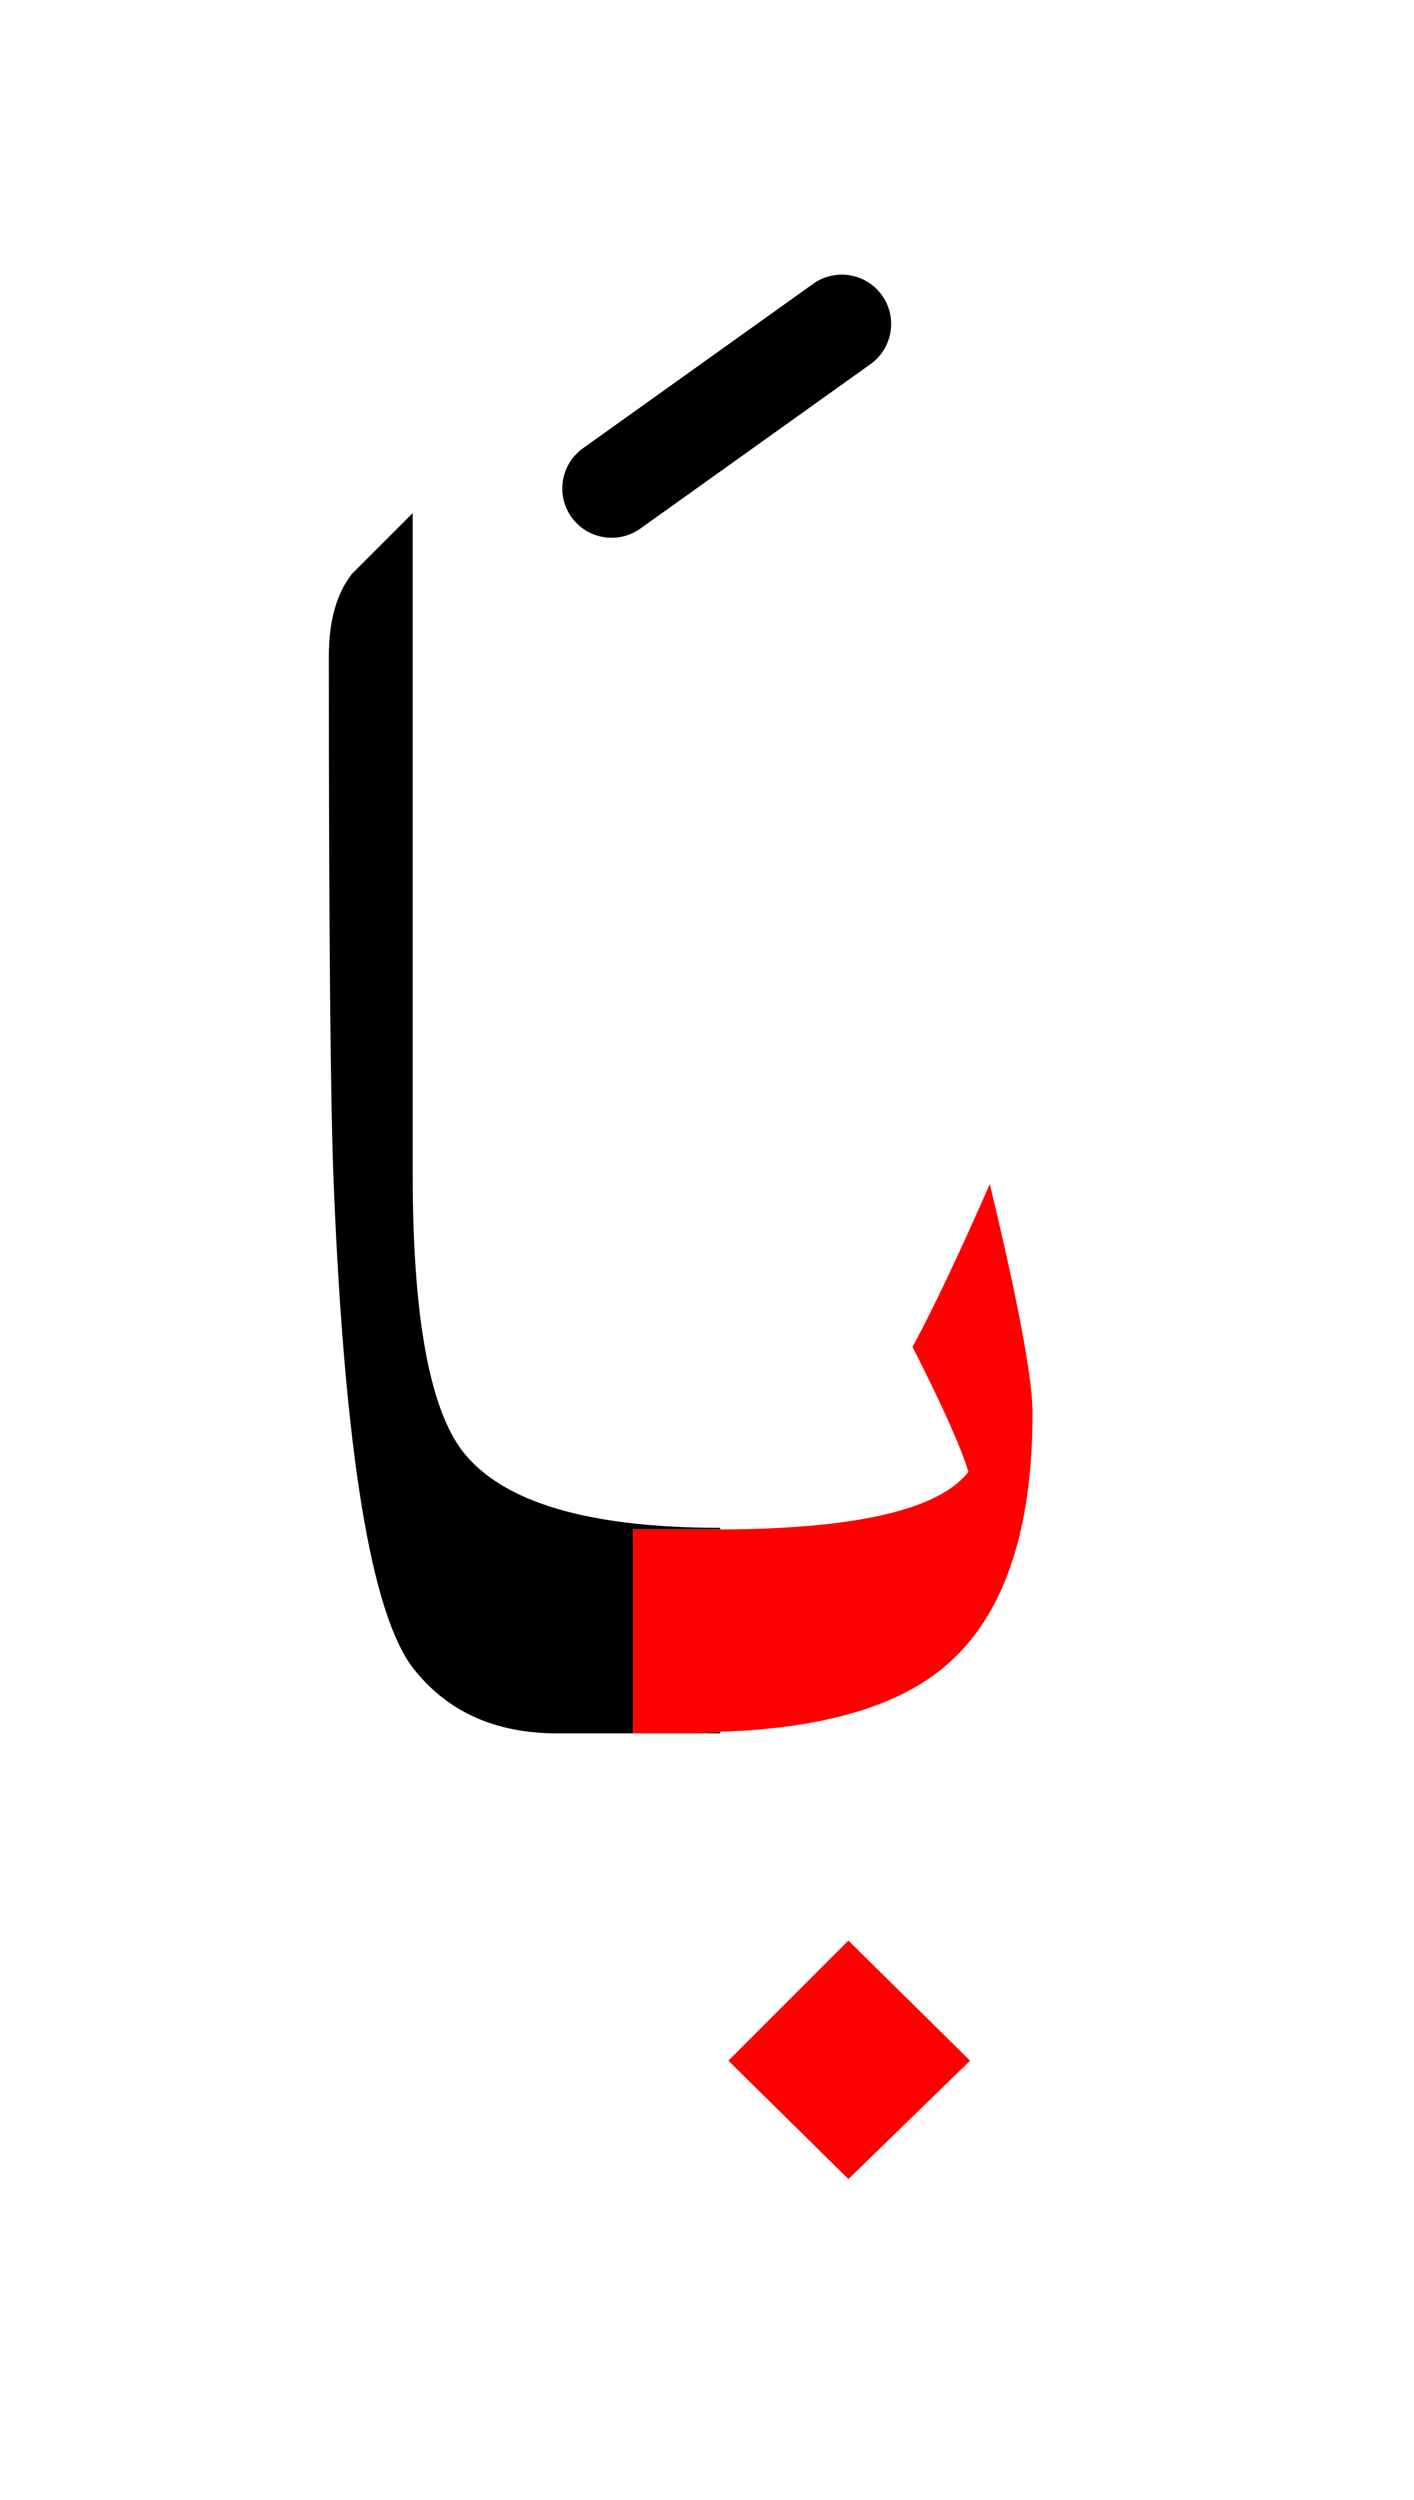 <?xml version="1.0" encoding="UTF-8" standalone="no"?><!DOCTYPE svg PUBLIC "-//W3C//DTD SVG 1.1//EN" "http://www.w3.org/Graphics/SVG/1.1/DTD/svg11.dtd"><svg width="100%" height="100%" viewBox="0 0 43 76" version="1.1" xmlns="http://www.w3.org/2000/svg" xmlns:xlink="http://www.w3.org/1999/xlink" xml:space="preserve" xmlns:serif="http://www.serif.com/" style="fill-rule:evenodd;clip-rule:evenodd;stroke-linejoin:round;stroke-miterlimit:2;"><path d="M21.25,52.7l0.65,-0l0,-0.05c-0.212,0.027 -0.429,0.044 -0.65,0.05Z"/><path d="M10,19.95c0,8.367 0.05,13.733 0.15,16.1c0.333,8.1 1.133,12.983 2.4,14.65c1.033,1.333 2.5,2 4.4,2l2.3,-0l-0,-6.2l2.65,0l0,-0.05c-4.033,-0 -6.65,-0.783 -7.85,-2.35c-1,-1.333 -1.5,-4.133 -1.5,-8.4l-0,-20.1c-0.633,0.633 -1.25,1.25 -1.85,1.85c-0.467,0.6 -0.7,1.433 -0.7,2.5Z"/><path d="M25.8,66.25l3.7,-3.6l-3.7,-3.65l-3.65,3.65l3.65,3.6Z" style="fill:#f00;"/><path d="M27.75,40.95c0.9,1.767 1.467,3.033 1.7,3.8c-0.903,1.152 -3.42,1.735 -7.55,1.75l-2.65,0l0,6.2l2,-0c0.221,-0.006 0.438,-0.023 0.65,-0.05c3.124,-0.101 5.407,-0.768 6.85,-2c1.767,-1.5 2.65,-4.067 2.65,-7.7c0,-1.033 -0.433,-3.35 -1.3,-6.95c-0.967,2.2 -1.75,3.85 -2.35,4.95Z" style="fill:#f00;"/><path d="M24.728,8.629l-7,5c-0.674,0.482 -0.83,1.419 -0.349,2.093c0.482,0.674 1.419,0.83 2.093,0.349l7,-5c0.674,-0.482 0.83,-1.419 0.349,-2.093c-0.482,-0.674 -1.419,-0.83 -2.093,-0.349Z"/></svg>